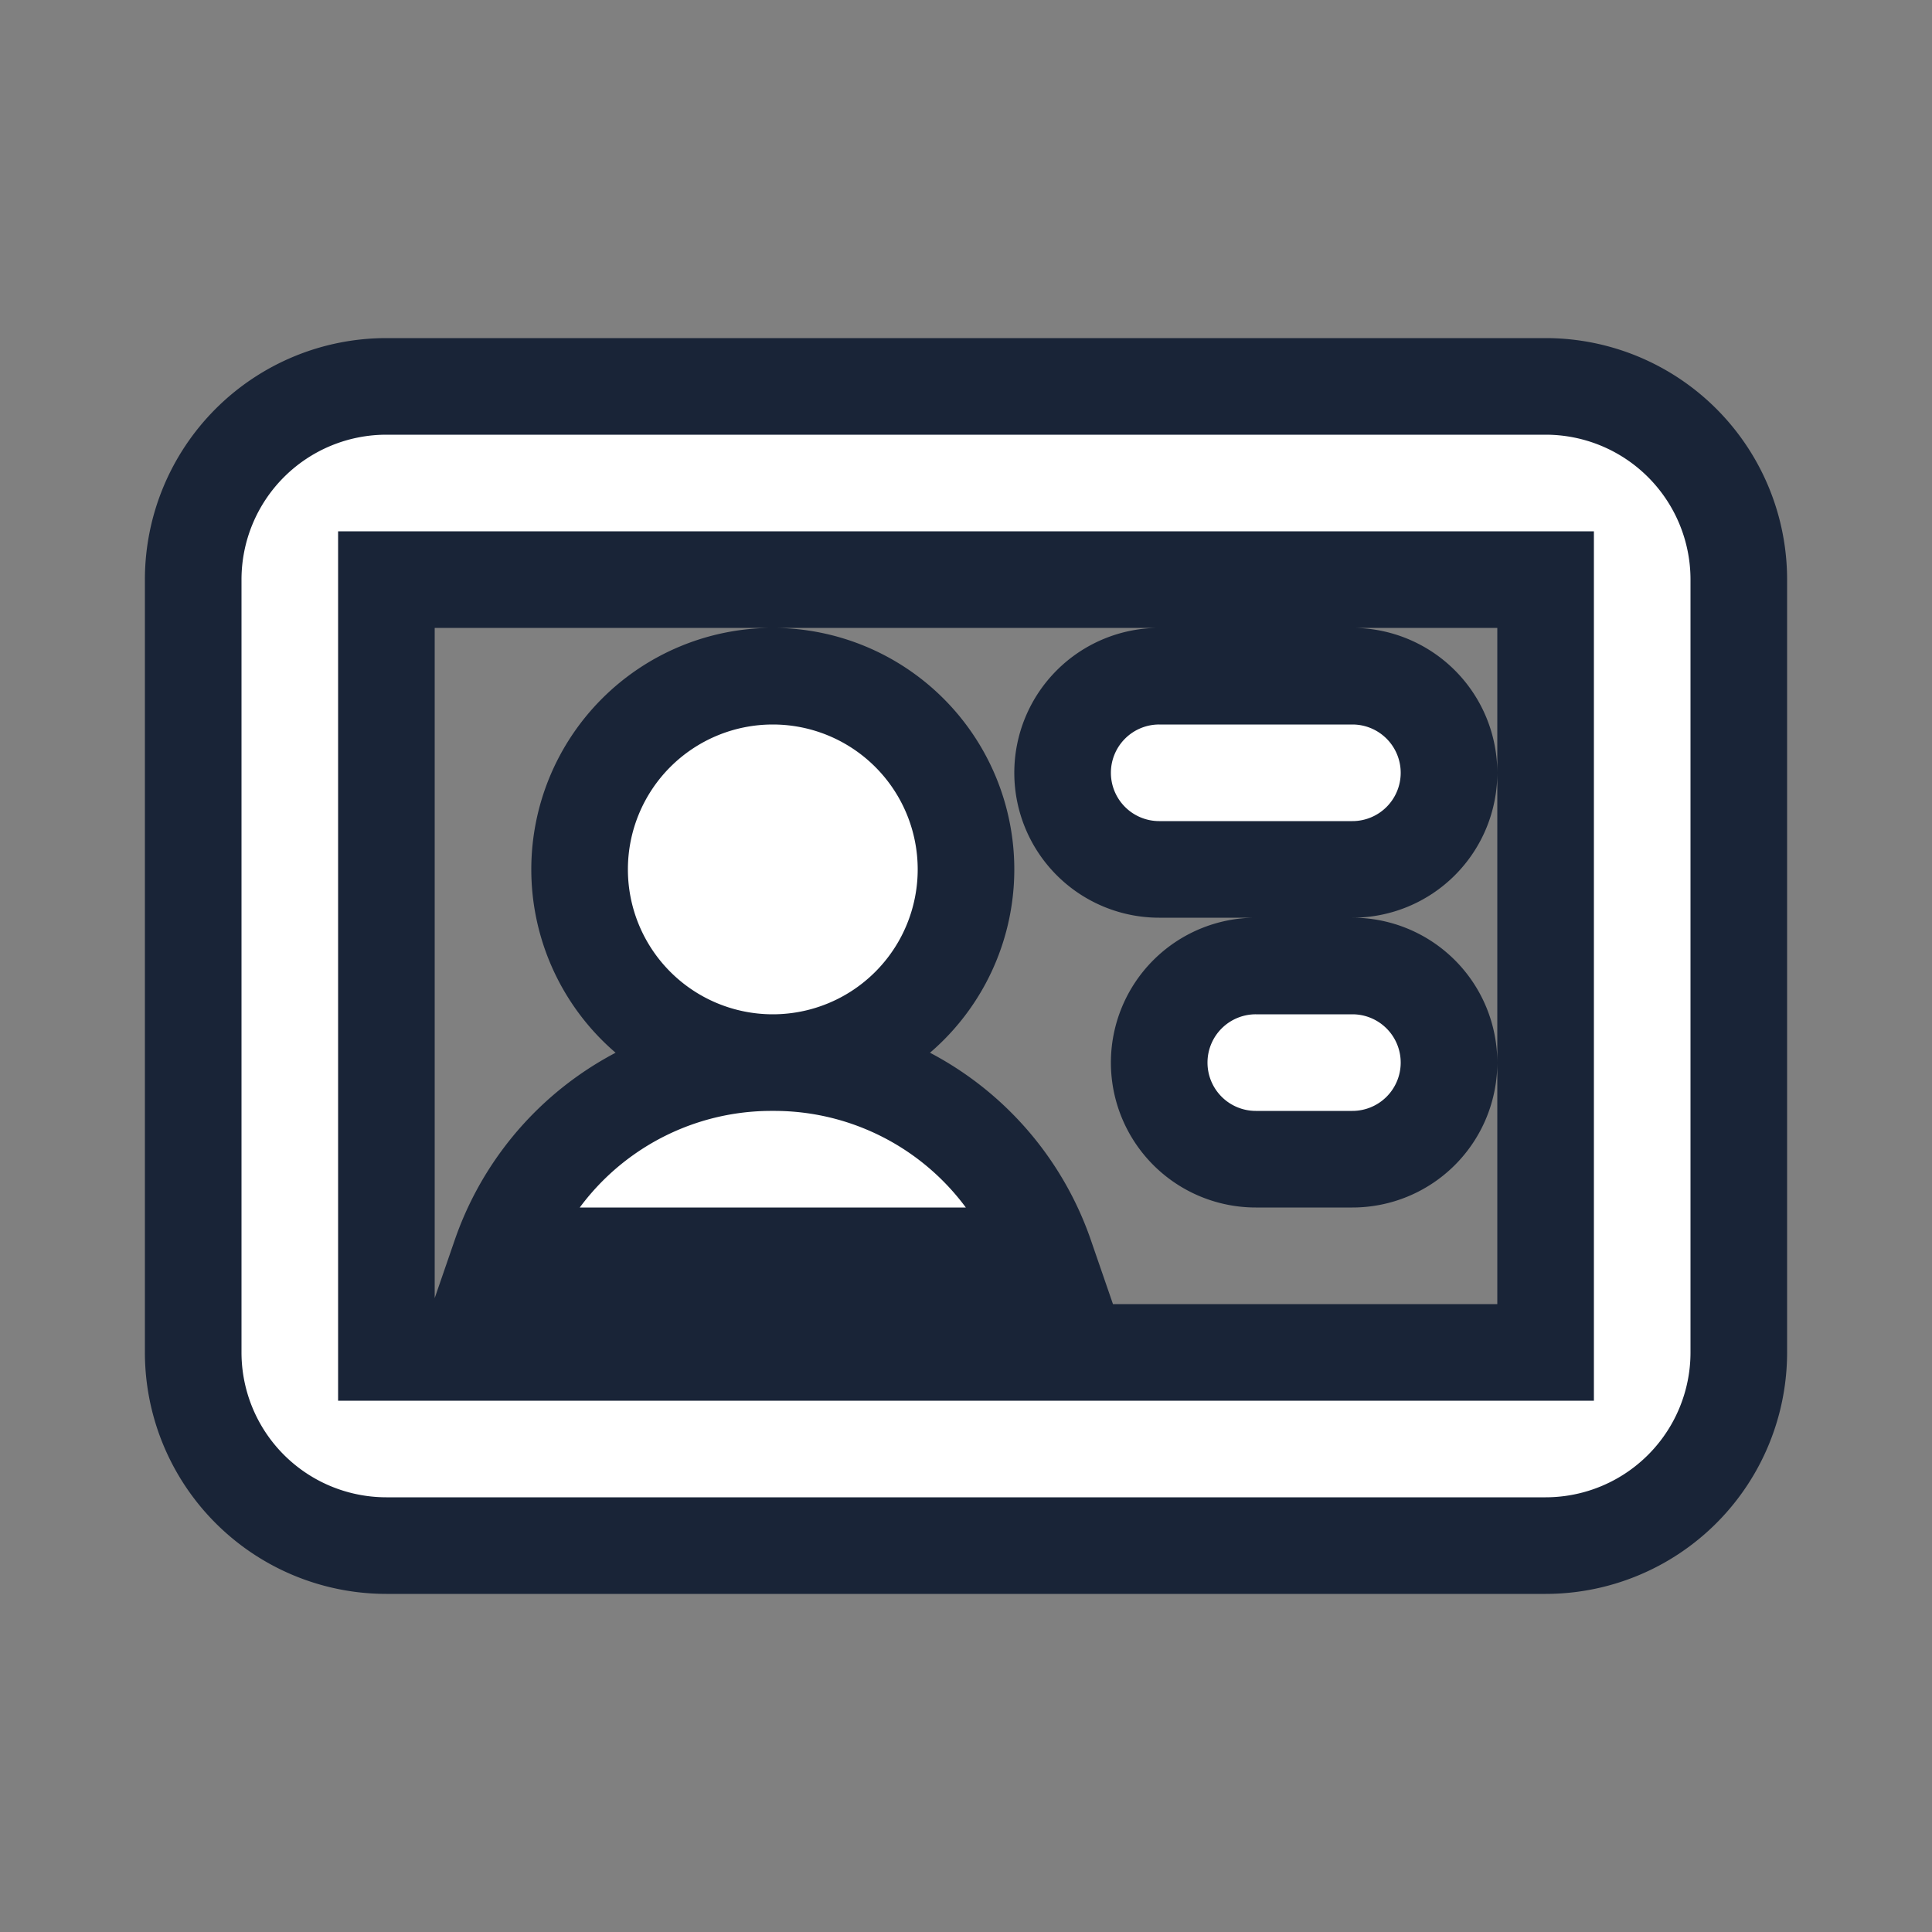 <svg xmlns="http://www.w3.org/2000/svg" width="20" height="20" viewBox="0 0 20 20">
  <rect x="0" y="0" width="20" height="20" fill="#808080" stroke="none"/>
  <g id="그룹_25770" data-name="그룹 25770" transform="translate(-186 -28)">
    <path id="profile_card" d="M46,354H34a2,2,0,0,0-2,2v8a2,2,0,0,0,2,2H46a2,2,0,0,0,2-2v-8A2,2,0,0,0,46,354Zm0,10H34v-8H46Zm-6-5a2,2,0,1,0-2,2A2,2,0,0,0,40,359Zm-2,2a2.968,2.968,0,0,0-2.82,2h5.64A2.968,2.968,0,0,0,38,361Zm6-4H42a1,1,0,0,0-1,1h0a1,1,0,0,0,1,1h2a1,1,0,0,0,1-1h0A1,1,0,0,0,44,357Zm0,3H43a1,1,0,0,0-1,1h0a1,1,0,0,0,1,1h1a1,1,0,0,0,1-1h0A1,1,0,0,0,44,360Z" transform="translate(156 -322)" fill="#fff" stroke="#192437" stroke-width="1" fill-rule="evenodd"/>
    <rect id="사각형_8294" data-name="사각형 8294" width="20" height="20" transform="translate(186 28)" fill="none"/>
  </g>
</svg>
